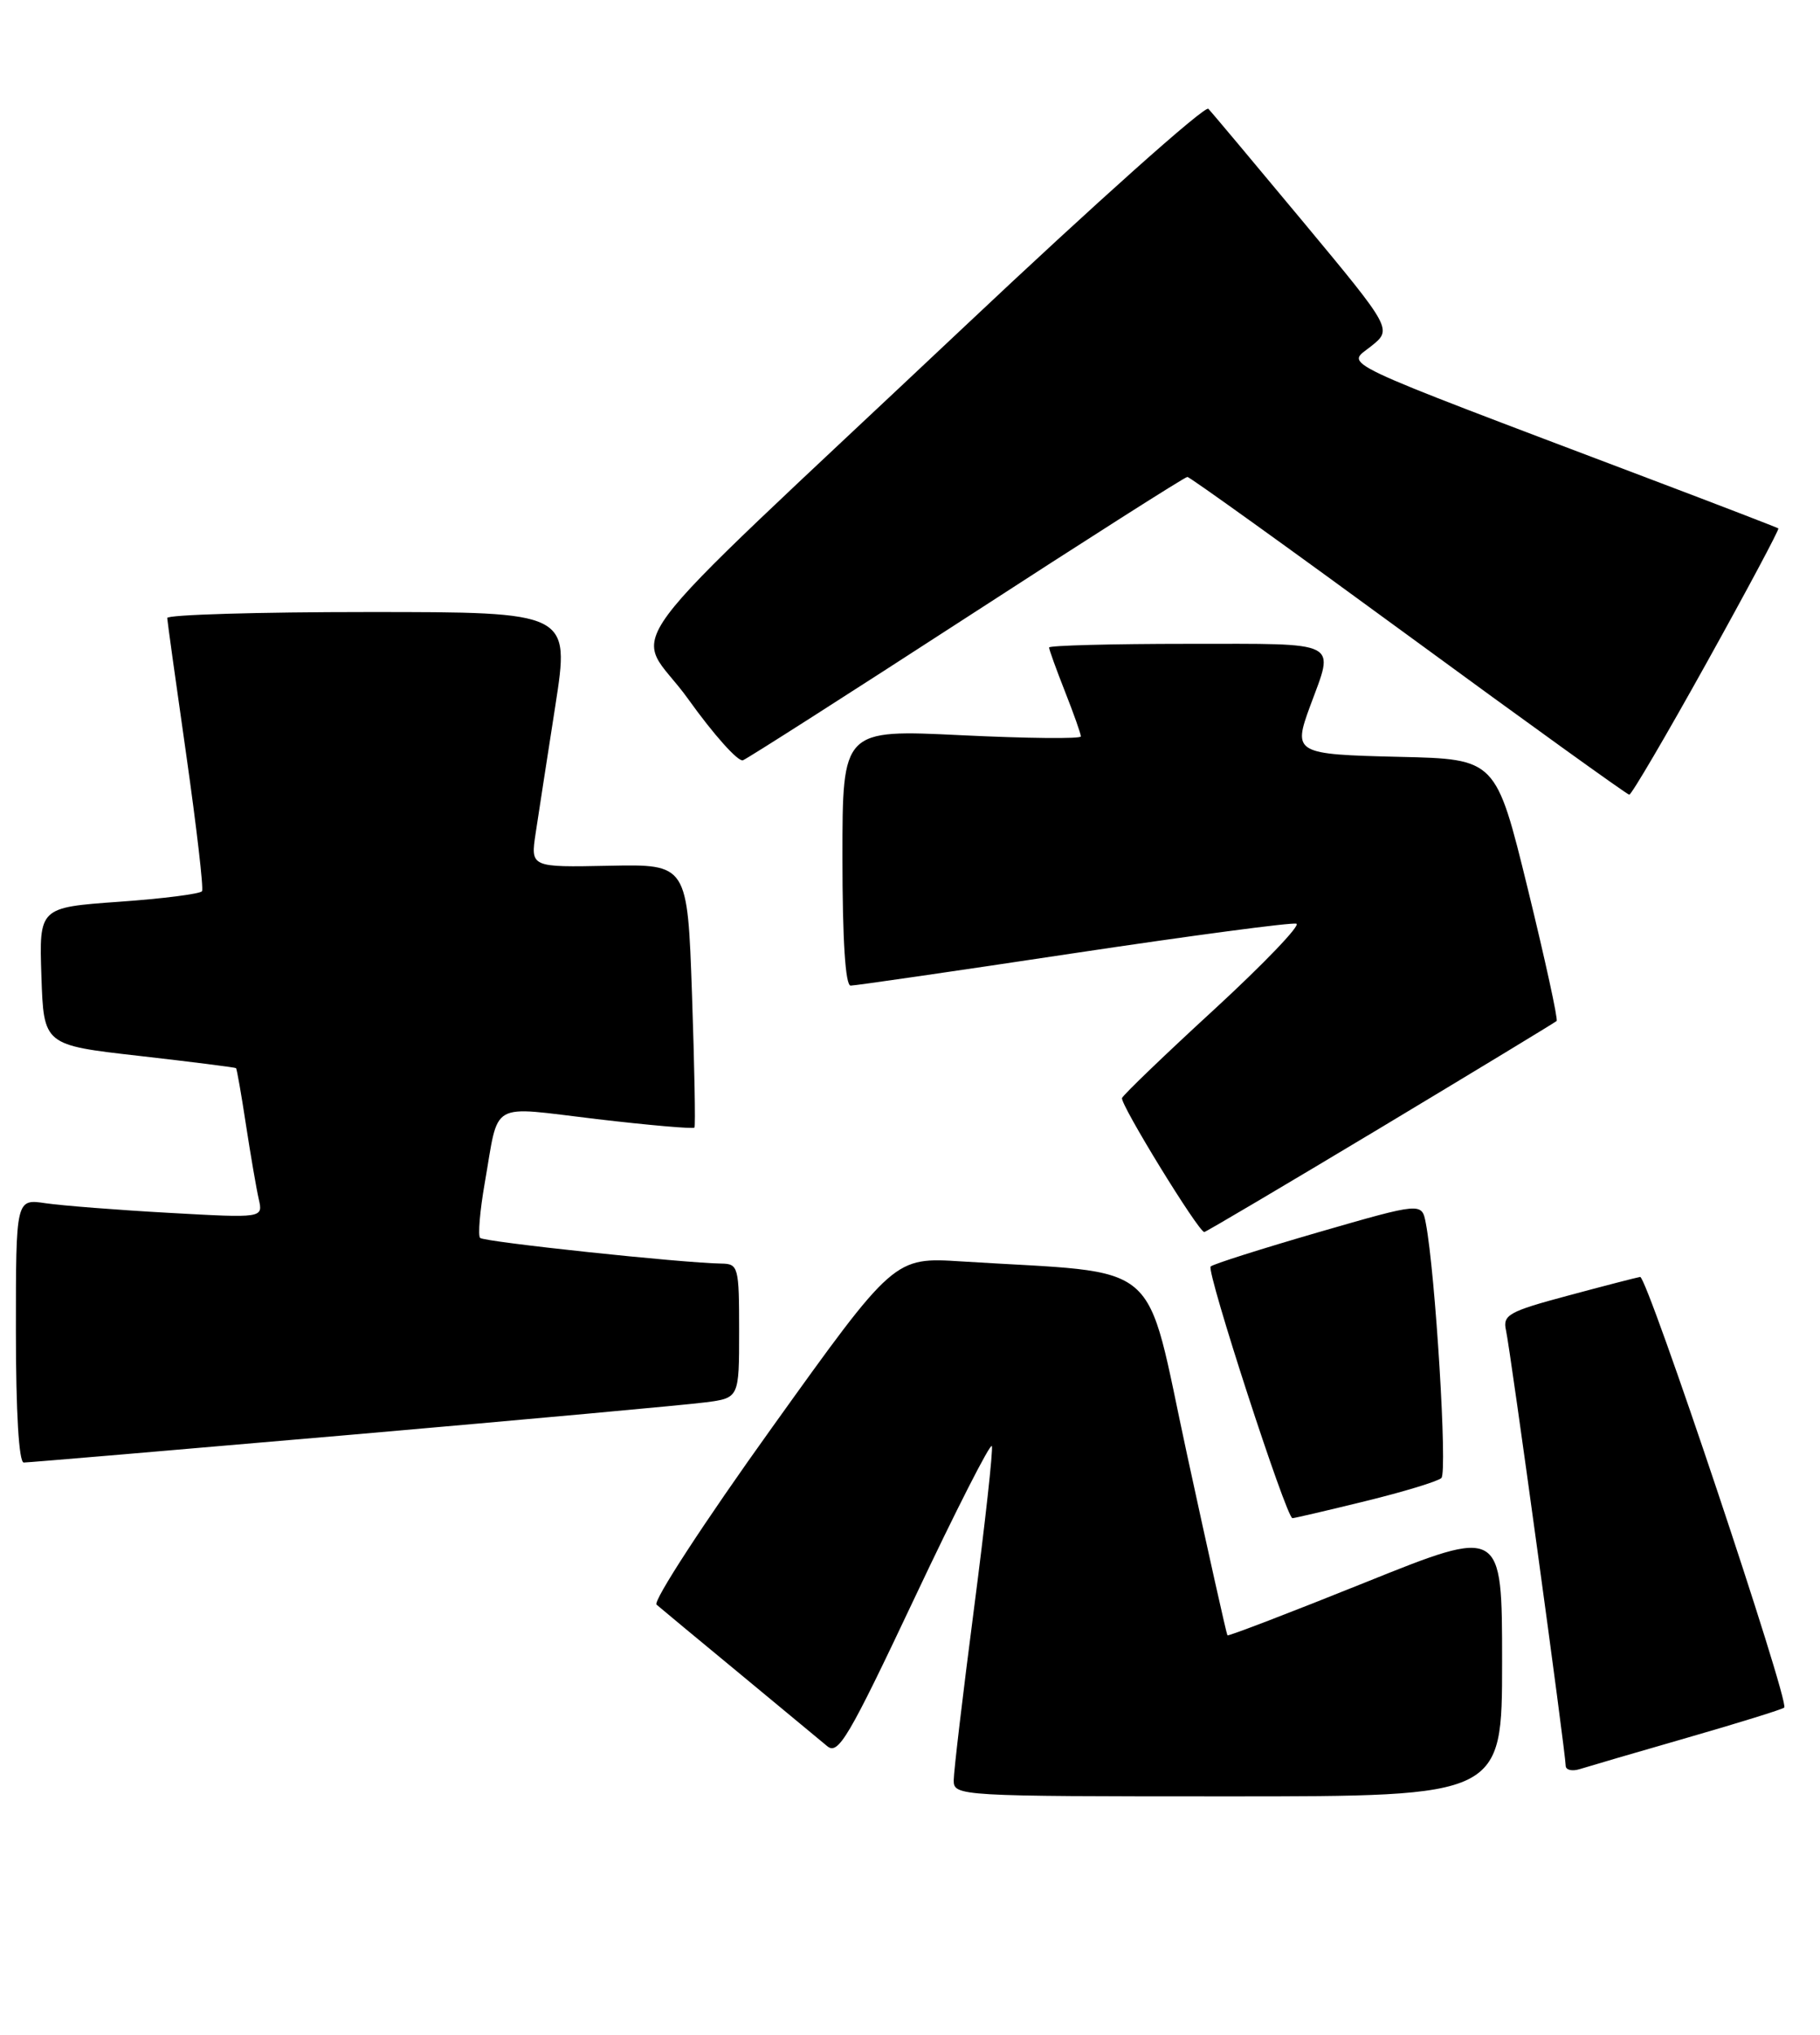 <?xml version="1.0" encoding="UTF-8" standalone="no"?>
<!DOCTYPE svg PUBLIC "-//W3C//DTD SVG 1.1//EN" "http://www.w3.org/Graphics/SVG/1.1/DTD/svg11.dtd" >
<svg xmlns="http://www.w3.org/2000/svg" xmlns:xlink="http://www.w3.org/1999/xlink" version="1.1" viewBox="0 0 229 256">
 <g >
 <path fill="currentColor"
d=" M 189.00 209.08 C 189.00 192.16 189.00 192.16 171.82 199.07 C 162.38 202.87 154.56 205.87 154.44 205.74 C 154.33 205.61 152.04 195.38 149.36 183.00 C 143.90 157.83 146.82 160.33 121.00 158.70 C 112.50 158.16 112.50 158.16 97.11 179.64 C 88.64 191.45 82.12 201.46 82.61 201.88 C 83.10 202.31 87.78 206.19 93.00 210.50 C 98.22 214.82 103.21 218.95 104.08 219.68 C 105.47 220.84 106.75 218.67 115.08 201.03 C 120.26 190.05 124.64 181.46 124.80 181.93 C 124.97 182.41 123.95 191.62 122.55 202.40 C 121.15 213.17 120.00 222.89 120.00 223.99 C 120.00 225.96 120.63 226.00 154.50 226.00 C 189.00 226.00 189.00 226.00 189.00 209.08 Z  M 212.37 218.60 C 218.83 216.74 224.29 215.04 224.50 214.83 C 225.20 214.13 207.25 160.50 206.37 160.65 C 205.89 160.73 201.79 161.79 197.26 163.01 C 189.83 165.00 189.06 165.43 189.49 167.36 C 190.04 169.79 197.00 220.62 197.00 222.14 C 197.00 222.69 197.81 222.88 198.81 222.56 C 199.80 222.25 205.90 220.46 212.37 218.60 Z  M 171.79 188.86 C 176.58 187.69 180.89 186.38 181.36 185.95 C 182.14 185.25 180.61 160.20 179.40 153.88 C 178.90 151.27 178.90 151.27 165.88 155.03 C 158.72 157.11 152.62 159.04 152.33 159.34 C 151.75 159.91 161.86 191.00 162.62 191.00 C 162.87 191.00 166.99 190.04 171.79 188.86 Z  M 44.24 180.50 C 66.38 178.57 86.41 176.74 88.75 176.43 C 93.00 175.88 93.00 175.88 93.00 167.44 C 93.00 159.36 92.90 159.00 90.75 158.97 C 85.86 158.90 60.91 156.25 60.41 155.74 C 60.12 155.45 60.38 152.35 60.99 148.85 C 62.84 138.31 61.35 139.17 75.07 140.79 C 81.70 141.57 87.24 142.05 87.38 141.86 C 87.52 141.66 87.38 134.12 87.07 125.11 C 86.50 108.72 86.50 108.72 76.63 108.92 C 66.75 109.12 66.75 109.12 67.40 104.81 C 67.76 102.44 68.87 95.21 69.88 88.75 C 71.70 77.00 71.70 77.00 46.35 77.00 C 32.41 77.00 21.02 77.34 21.04 77.75 C 21.06 78.16 22.14 85.92 23.44 95.00 C 24.73 104.08 25.63 111.78 25.42 112.12 C 25.21 112.46 20.52 113.06 14.98 113.45 C 4.92 114.17 4.92 114.17 5.21 122.82 C 5.50 131.48 5.50 131.48 17.50 132.84 C 24.10 133.59 29.59 134.29 29.70 134.38 C 29.80 134.48 30.37 137.69 30.95 141.53 C 31.54 145.36 32.26 149.57 32.56 150.87 C 33.10 153.25 33.10 153.25 21.30 152.59 C 14.81 152.23 7.81 151.68 5.75 151.38 C 2.00 150.82 2.00 150.82 2.00 167.41 C 2.00 177.73 2.38 184.00 2.99 184.00 C 3.54 184.00 22.10 182.42 44.24 180.50 Z  M 173.69 141.90 C 185.68 134.69 195.66 128.64 195.86 128.45 C 196.06 128.27 194.42 120.77 192.23 111.81 C 188.23 95.50 188.23 95.50 176.12 95.22 C 162.92 94.91 162.66 94.77 164.85 88.82 C 167.92 80.51 168.89 81.00 149.52 81.00 C 139.88 81.00 132.00 81.21 132.00 81.46 C 132.00 81.72 132.90 84.21 134.00 87.00 C 135.10 89.79 136.00 92.33 136.00 92.65 C 136.00 92.97 129.25 92.90 121.00 92.50 C 106.00 91.77 106.00 91.77 106.00 107.89 C 106.00 118.27 106.37 124.00 107.03 124.00 C 107.60 124.00 120.22 122.17 135.08 119.93 C 149.94 117.70 162.56 116.02 163.12 116.21 C 163.68 116.39 159.04 121.23 152.82 126.96 C 146.59 132.68 141.36 137.71 141.18 138.14 C 140.89 138.85 150.80 155.00 151.53 155.00 C 151.72 155.00 161.69 149.10 173.69 141.90 Z  M 214.76 83.34 C 219.85 74.18 223.90 66.59 223.76 66.48 C 223.62 66.37 216.30 63.55 207.50 60.22 C 167.06 44.90 169.43 46.03 172.48 43.59 C 175.20 41.43 175.20 41.43 164.01 27.96 C 157.85 20.56 152.47 14.13 152.04 13.69 C 151.62 13.24 137.83 25.55 121.39 41.05 C 75.15 84.63 79.76 78.42 86.57 87.92 C 89.77 92.40 92.88 95.88 93.48 95.65 C 94.07 95.42 106.78 87.30 121.71 77.62 C 136.64 67.93 149.10 60.00 149.40 60.00 C 149.69 60.00 162.21 68.99 177.22 79.98 C 192.22 90.97 204.73 99.97 205.00 99.98 C 205.28 99.99 209.67 92.50 214.76 83.34 Z "/>
</g>
</svg>